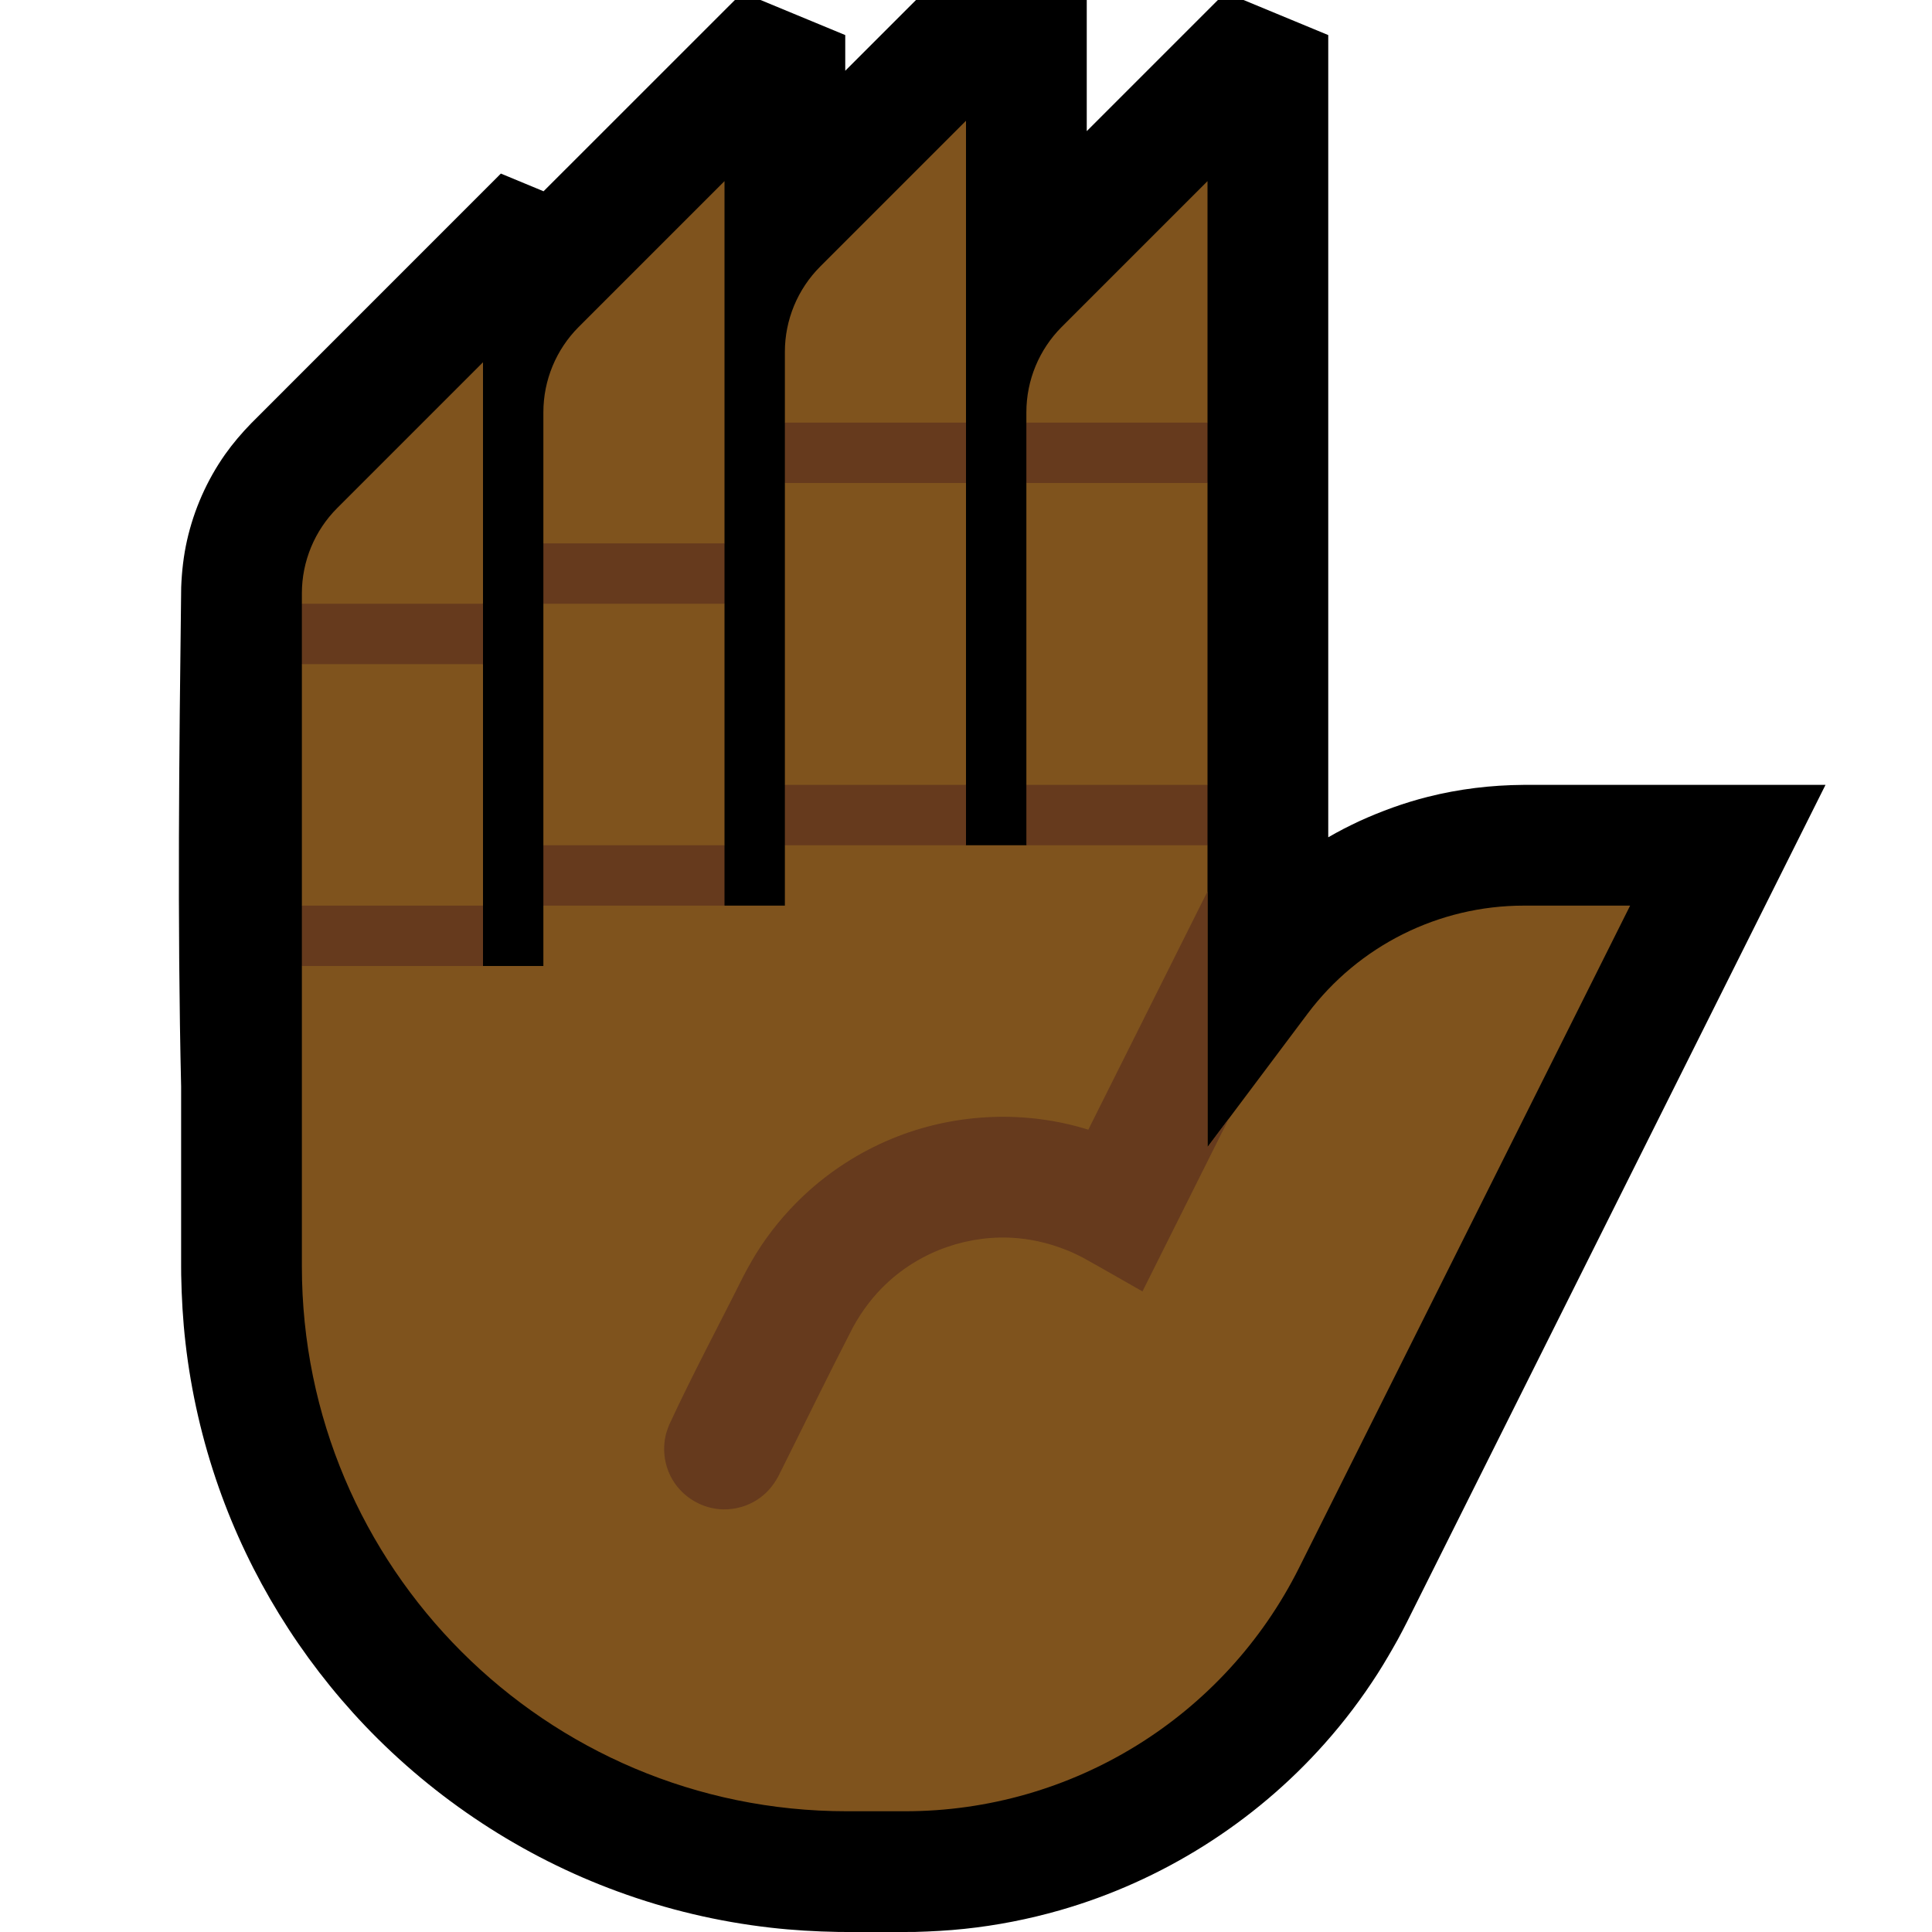 <?xml version="1.0" encoding="UTF-8" standalone="no"?><!DOCTYPE svg PUBLIC "-//W3C//DTD SVG 1.1//EN" "http://www.w3.org/Graphics/SVG/1.1/DTD/svg11.dtd"><svg width="100%" height="100%" viewBox="0 0 32 32" version="1.1" xmlns="http://www.w3.org/2000/svg" xmlns:xlink="http://www.w3.org/1999/xlink" xml:space="preserve" xmlns:serif="http://www.serif.com/" style="fill-rule:evenodd;clip-rule:evenodd;stroke-linejoin:round;stroke-miterlimit:1.414;">
<rect id="hand--clw-" serif:id="hand [clw]" x="0" y="0" width="32" height="32" style="fill:none;"/><clipPath id="_clip1"><rect x="0" y="0" width="32" height="32"/></clipPath><g clip-path="url(#_clip1)"><g id="Layer1"><path d="M20.597,0l1.403,0.581l0,11.419c0,0.623 0,1.245 0,1.868c0.085,-0.05 0.172,-0.096 0.259,-0.142c0.083,-0.042 0.166,-0.083 0.251,-0.123c0.368,-0.168 0.747,-0.306 1.14,-0.405c0.518,-0.131 1.048,-0.194 1.582,-0.198l5.004,0l-6.935,13.871c-0.073,0.143 -0.073,0.142 -0.149,0.284c-0.106,0.19 -0.215,0.378 -0.332,0.562c-0.261,0.408 -0.554,0.796 -0.876,1.158c-1.165,1.313 -2.701,2.281 -4.389,2.765c-0.517,0.148 -1.047,0.252 -1.582,0.308c-0.271,0.029 -0.543,0.043 -0.816,0.051l-0.214,0.001l-0.888,0l-0.172,-0.001c-0.375,-0.007 -0.749,-0.028 -1.122,-0.071c-0.862,-0.098 -1.712,-0.299 -2.527,-0.598c-1.584,-0.579 -3.026,-1.528 -4.19,-2.748c-1.072,-1.126 -1.904,-2.477 -2.42,-3.943c-0.273,-0.776 -0.459,-1.583 -0.552,-2.4c-0.043,-0.373 -0.064,-0.747 -0.071,-1.122l-0.001,-0.136l0,-2.983c-0.064,-2.756 -0.033,-5.513 0.001,-8.269c0.01,-0.263 0.039,-0.523 0.097,-0.78c0.115,-0.509 0.329,-0.994 0.629,-1.421c0.131,-0.185 0.278,-0.357 0.436,-0.519l4.133,-4.134l0.707,0.293l3.169,-3.168l0.425,0l1.403,0.581l0,0.591l1.172,-1.172l2.828,0l0,2.172l2.172,-2.172l0.425,0Z"/></g><g id="Layer11" serif:id="Layer1"><path d="M16,14l1,0l0.5,-0.5l-0.5,-0.5l0,-5l0.5,-0.5l-0.5,-0.5l0,-0.172c0,-0.53 0.211,-1.039 0.586,-1.414c0.873,-0.873 2.414,-2.414 2.414,-2.414l0,4l-0.5,0.5l0.5,0.5l0,5l-0.5,0.5l0.5,0.5l0,5c0,0 0.858,-1.144 1.657,-2.209c0.845,-1.127 2.173,-1.791 3.582,-1.791c0.914,0 1.761,0 1.761,0c0,0 -3.263,6.526 -5.484,10.969c-1.236,2.47 -3.761,4.031 -6.523,4.031c-0.316,0 -0.639,0 -0.968,0c-4.984,0 -9.025,-4.041 -9.025,-9.025l0,-3.424l0,-1.551l0.5,-0.5l-0.5,-0.5l0,-4l0.5,-0.5l-0.5,-0.5l0,-0.172c0,-0.53 0.211,-1.039 0.586,-1.414c0.873,-0.873 2.414,-2.414 2.414,-2.414l0,4l-0.5,0.5l0.5,0.5l0,4l-0.5,0.5l0.5,0.5l1,0l0,-1l0.5,-0.5l-0.5,-0.5l0,-4l0.5,-0.5l-0.5,-0.5l0,-2.172c0,-0.53 0.211,-1.039 0.586,-1.414c0.873,-0.873 2.414,-2.414 2.414,-2.414l0,6l-0.5,0.5l0.5,0.5l0,4l-0.5,0.5l0.5,0.5l1,0l0,-1l0.5,-0.5l-0.5,-0.5l0,-5l0.5,-0.5l-0.5,-0.5l0,-1.172c0,-0.53 0.211,-1.039 0.586,-1.414c0.873,-0.873 2.414,-2.414 2.414,-2.414l0,5l-0.5,0.5l0.5,0.5l0,5l-0.5,0.5l0.5,0.5Z" style="fill:#7F531D;"/><clipPath id="_clip2"><path d="M16,14l1,0l0.5,-0.5l-0.5,-0.5l0,-5l0.5,-0.5l-0.5,-0.5l0,-0.172c0,-0.53 0.211,-1.039 0.586,-1.414c0.873,-0.873 2.414,-2.414 2.414,-2.414l0,4l-0.5,0.5l0.5,0.5l0,5l-0.5,0.5l0.5,0.5l0,5c0,0 0.858,-1.144 1.657,-2.209c0.845,-1.127 2.173,-1.791 3.582,-1.791c0.914,0 1.761,0 1.761,0c0,0 -3.263,6.526 -5.484,10.969c-1.236,2.47 -3.761,4.031 -6.523,4.031c-0.316,0 -0.639,0 -0.968,0c-4.984,0 -9.025,-4.041 -9.025,-9.025l0,-3.424l0,-1.551l0.5,-0.5l-0.5,-0.5l0,-4l0.5,-0.5l-0.5,-0.5l0,-0.172c0,-0.53 0.211,-1.039 0.586,-1.414c0.873,-0.873 2.414,-2.414 2.414,-2.414l0,4l-0.5,0.5l0.5,0.5l0,4l-0.5,0.5l0.5,0.5l1,0l0,-1l0.5,-0.5l-0.5,-0.5l0,-4l0.5,-0.5l-0.5,-0.5l0,-2.172c0,-0.53 0.211,-1.039 0.586,-1.414c0.873,-0.873 2.414,-2.414 2.414,-2.414l0,6l-0.5,0.5l0.5,0.5l0,4l-0.5,0.5l0.5,0.5l1,0l0,-1l0.5,-0.5l-0.5,-0.5l0,-5l0.5,-0.5l-0.5,-0.5l0,-1.172c0,-0.53 0.211,-1.039 0.586,-1.414c0.873,-0.873 2.414,-2.414 2.414,-2.414l0,5l-0.5,0.5l0.5,0.5l0,5l-0.5,0.5l0.5,0.5Z"/></clipPath><g clip-path="url(#_clip2)"><path d="M21.587,13.004c0.126,0.015 0.246,0.044 0.36,0.102c0.343,0.171 0.562,0.535 0.553,0.918c-0.004,0.149 -0.043,0.288 -0.106,0.423l-3.471,6.943c-0.328,-0.186 -0.654,-0.375 -0.984,-0.558c-0.064,-0.033 -0.128,-0.064 -0.194,-0.094c-0.285,-0.122 -0.583,-0.203 -0.892,-0.23c-0.789,-0.069 -1.586,0.205 -2.164,0.746c-0.228,0.212 -0.414,0.461 -0.563,0.733c-0.421,0.815 -0.821,1.64 -1.232,2.46c-0.07,0.131 -0.158,0.246 -0.275,0.338c-0.099,0.078 -0.212,0.137 -0.333,0.173c-0.1,0.03 -0.205,0.044 -0.31,0.042c-0.339,-0.008 -0.658,-0.194 -0.833,-0.484c-0.054,-0.09 -0.094,-0.188 -0.117,-0.29c-0.033,-0.143 -0.034,-0.293 -0.004,-0.437c0.014,-0.062 0.034,-0.12 0.057,-0.179c0.384,-0.832 0.818,-1.64 1.227,-2.459c0.094,-0.181 0.194,-0.357 0.307,-0.526c0.227,-0.337 0.497,-0.646 0.8,-0.915c0.426,-0.378 0.919,-0.679 1.45,-0.886c1.004,-0.39 2.134,-0.434 3.163,-0.113l2.58,-5.158c0.03,-0.056 0.061,-0.109 0.099,-0.16c0.128,-0.167 0.307,-0.291 0.509,-0.351c0.081,-0.024 0.163,-0.035 0.247,-0.041c0.063,-0.001 0.063,-0.001 0.126,0.003Z" style="fill:#663A1D;fill-rule:nonzero;"/></g><g><rect x="17" y="7" width="3" height="1" style="fill:#663A1D;"/><rect x="17" y="13" width="3" height="1" style="fill:#663A1D;"/><rect x="13" y="7" width="3" height="1" style="fill:#663A1D;"/><rect x="13" y="13" width="3" height="1" style="fill:#663A1D;"/><rect x="9" y="9" width="3" height="1" style="fill:#663A1D;"/><rect x="9" y="14" width="3" height="1" style="fill:#663A1D;"/><rect x="5" y="10" width="3" height="1" style="fill:#663A1D;"/><rect x="5" y="15" width="3" height="1" style="fill:#663A1D;"/></g></g></g></svg>